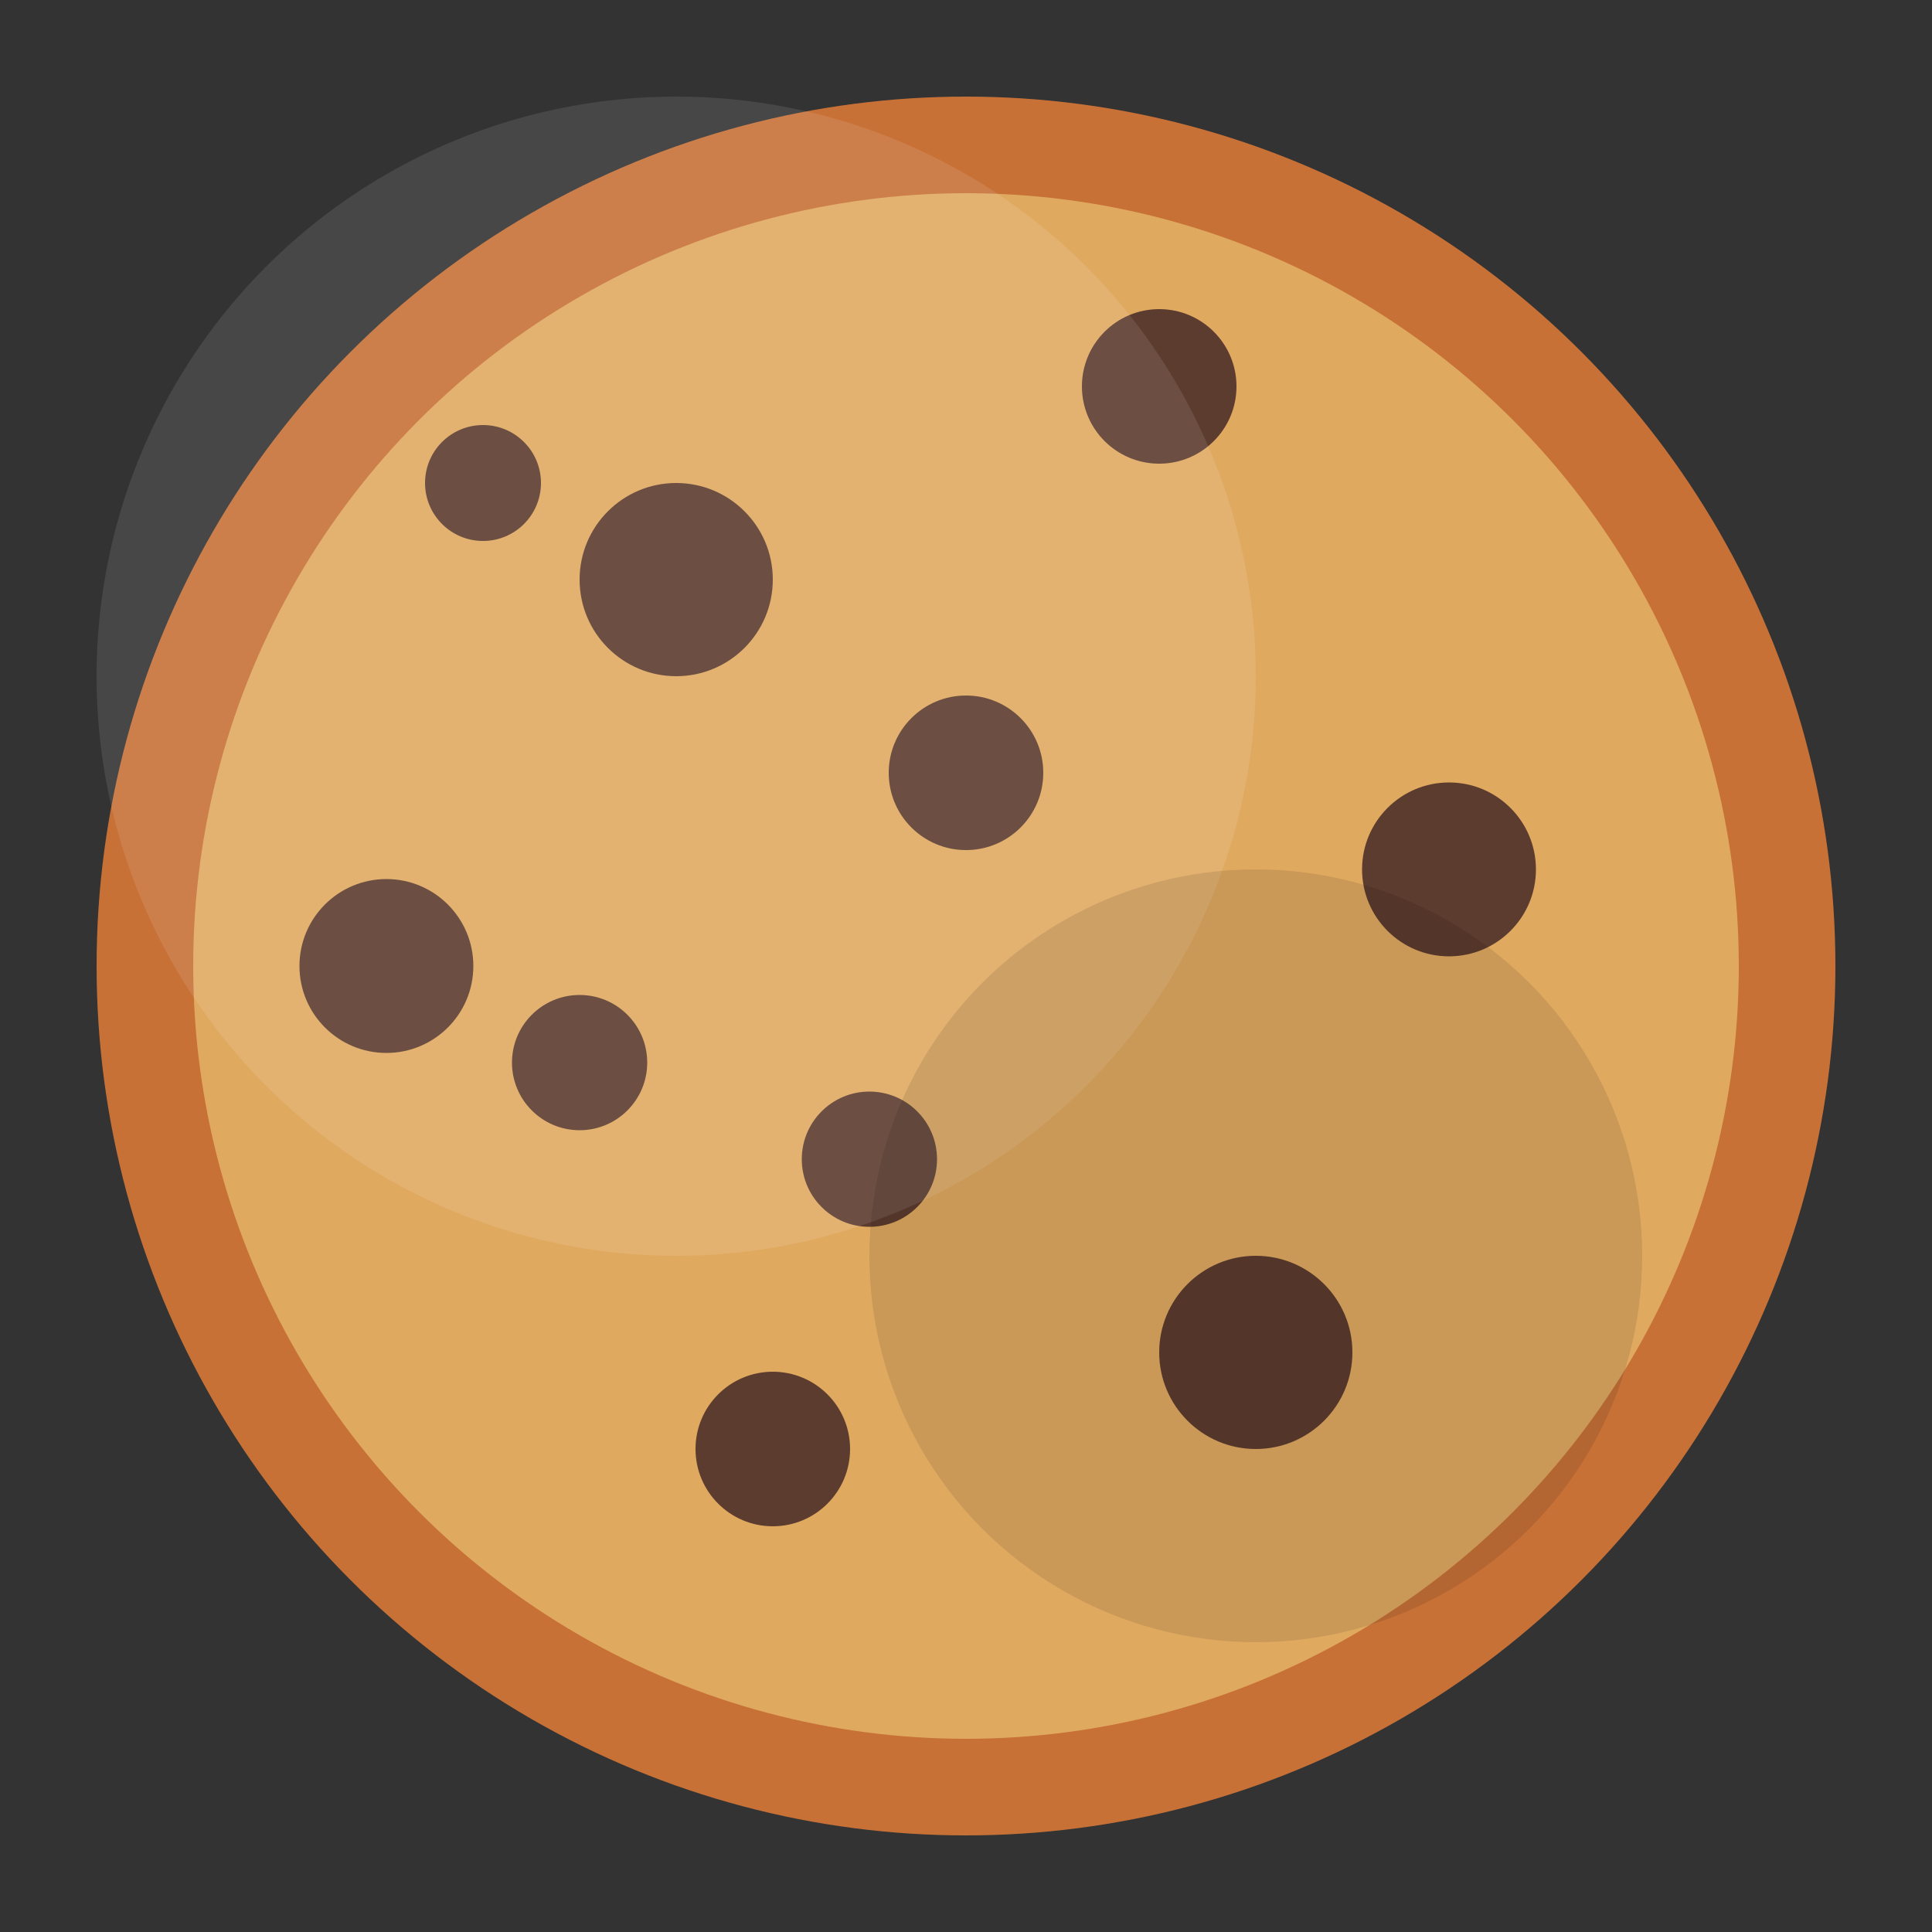<svg xmlns="http://www.w3.org/2000/svg" viewBox="0 0 200 200">
  <rect x="0" y="0" width="200" height="200" fill="#333333" stroke="none"/>
  <!-- クッキーの本体 -->
  <circle cx="100" cy="100" r="90" fill="#c87137" />
  <circle cx="100" cy="100" r="80" fill="#e0a960" />
  
  <!-- チョコチップ -->
  <circle cx="70" cy="60" r="10" fill="#5c3c2e" />
  <circle cx="120" cy="40" r="8" fill="#5c3c2e" />
  <circle cx="150" cy="90" r="9" fill="#5c3c2e" />
  <circle cx="130" cy="140" r="10" fill="#5c3c2e" />
  <circle cx="80" cy="150" r="8" fill="#5c3c2e" />
  <circle cx="40" cy="100" r="9" fill="#5c3c2e" />
  <circle cx="60" cy="110" r="7" fill="#5c3c2e" />
  <circle cx="100" cy="80" r="8" fill="#5c3c2e" />
  <circle cx="90" cy="120" r="7" fill="#5c3c2e" />
  <circle cx="50" cy="50" r="6" fill="#5c3c2e" />
  
  <!-- クッキーの質感（ハイライトと影） -->
  <circle cx="70" cy="70" r="60" fill="rgba(255, 255, 255, 0.1)" />
  <circle cx="130" cy="130" r="40" fill="rgba(0, 0, 0, 0.1)" />
</svg>